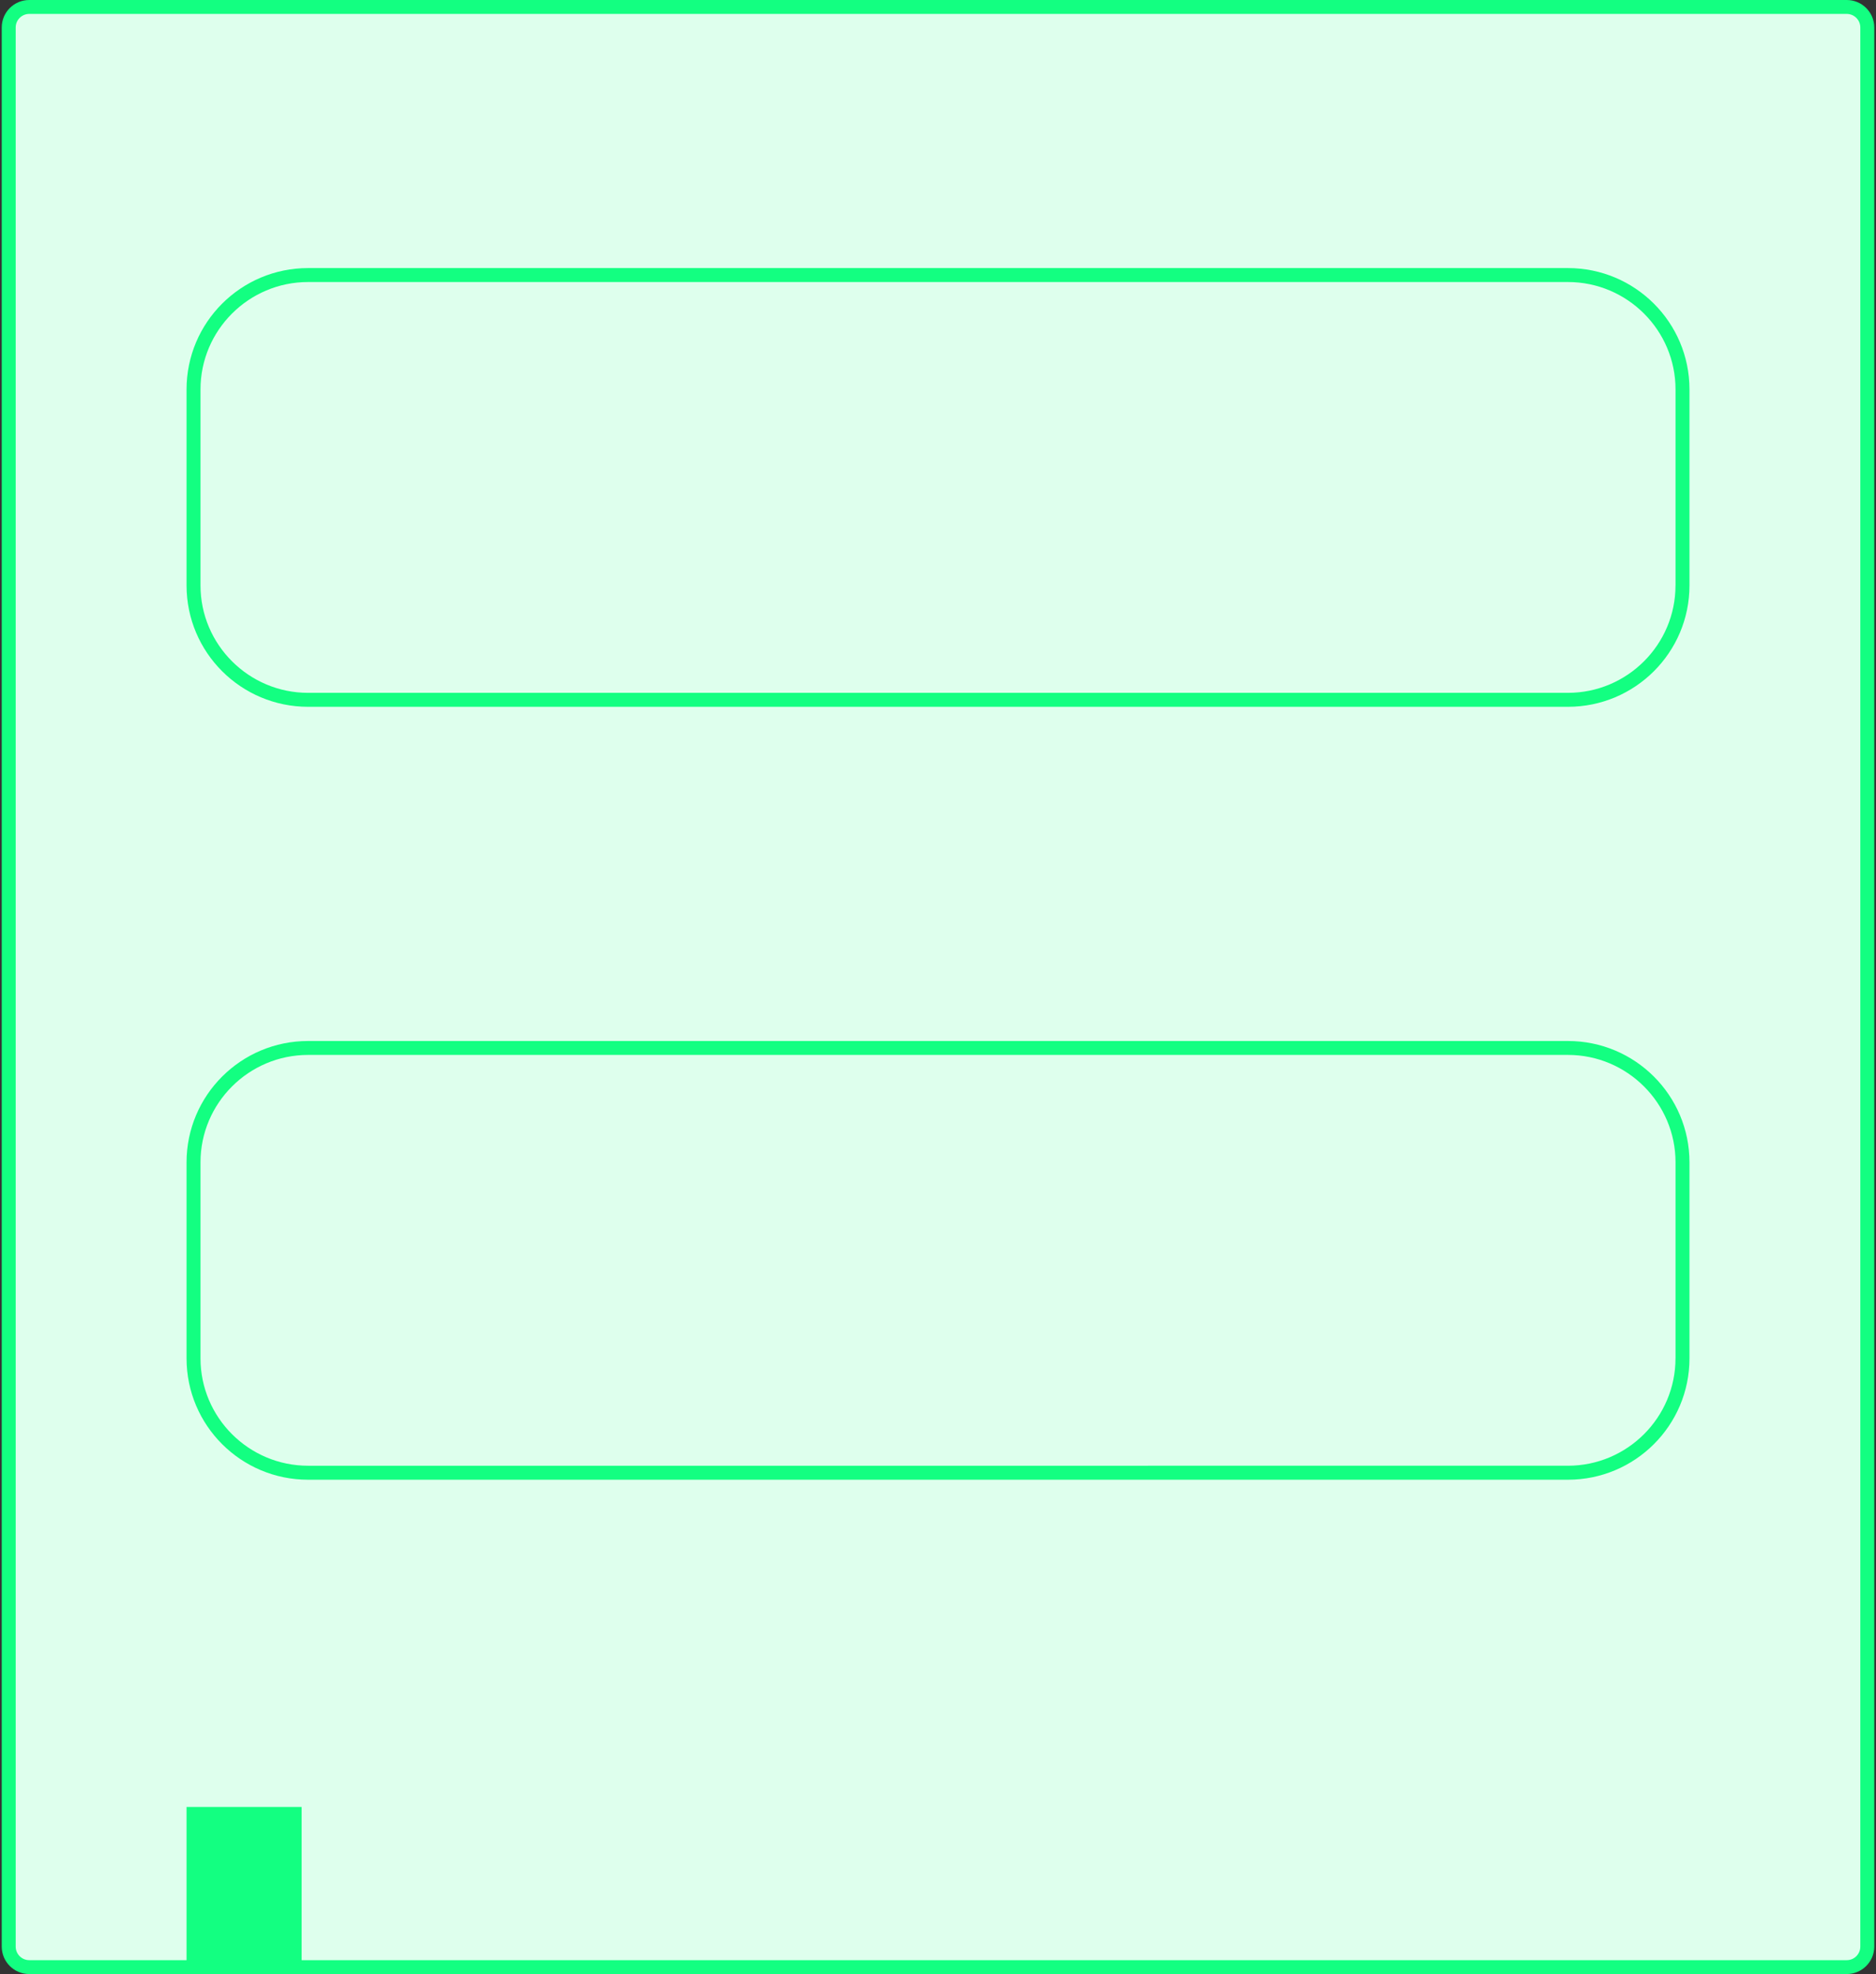 <?xml version="1.0" encoding="UTF-8"?>
<svg id="Cartridge" xmlns="http://www.w3.org/2000/svg" baseProfile="tiny" version="1.2" viewBox="0 0 538 566">
  <rect x="0" y="0" width="538" height="566" fill="#333333" stroke="none"/>
  <rect x="3.41" y="3.06" width="531.69" height="559.88" rx="5.33" ry="5.33" fill="#deffed" stroke-width="0"/>
  <path d="M529.61,0H8.39C4.03,0,.5,3.53.5,7.87v550.25c0,4.35,3.53,7.87,7.89,7.87h521.22c4.36,0,7.89-3.53,7.89-7.87V7.87c0-4.35-3.53-7.87-7.89-7.87ZM533.5,558.13c0,2.14-1.74,3.88-3.89,3.88H86.5v-43.92h-33v43.92H8.39c-2.14,0-3.89-1.74-3.89-3.88V7.87c0-2.14,1.74-3.88,3.89-3.88h521.22c2.14,0,3.89,1.74,3.89,3.88v550.25h0ZM449.64,76.86H88.36c-19.25,0-34.86,15.58-34.86,34.8v56.19c0,19.22,15.61,34.8,34.86,34.8h361.29c19.25,0,34.86-15.58,34.86-34.8v-56.19c0-19.22-15.61-34.8-34.86-34.8h-.01ZM480.5,167.85c0,16.98-13.84,30.8-30.86,30.8H88.36c-17.01,0-30.86-13.82-30.86-30.8v-56.19c0-16.98,13.84-30.8,30.86-30.8h361.29c17.01,0,30.86,13.82,30.86,30.8v56.19h-.01ZM449.64,298.47H88.36c-19.25,0-34.86,15.58-34.86,34.8v56.19c0,19.22,15.61,34.8,34.86,34.8h361.29c19.25,0,34.86-15.58,34.86-34.8v-56.19c0-19.22-15.61-34.8-34.86-34.8h-.01ZM480.5,389.45c0,16.98-13.84,30.8-30.86,30.8H88.36c-17.01,0-30.86-13.82-30.86-30.8v-56.19c0-16.98,13.84-30.8,30.86-30.8h361.29c17.01,0,30.86,13.82,30.86,30.8v56.19h-.01Z" fill="#13ff81" stroke-width="0"/>
</svg>